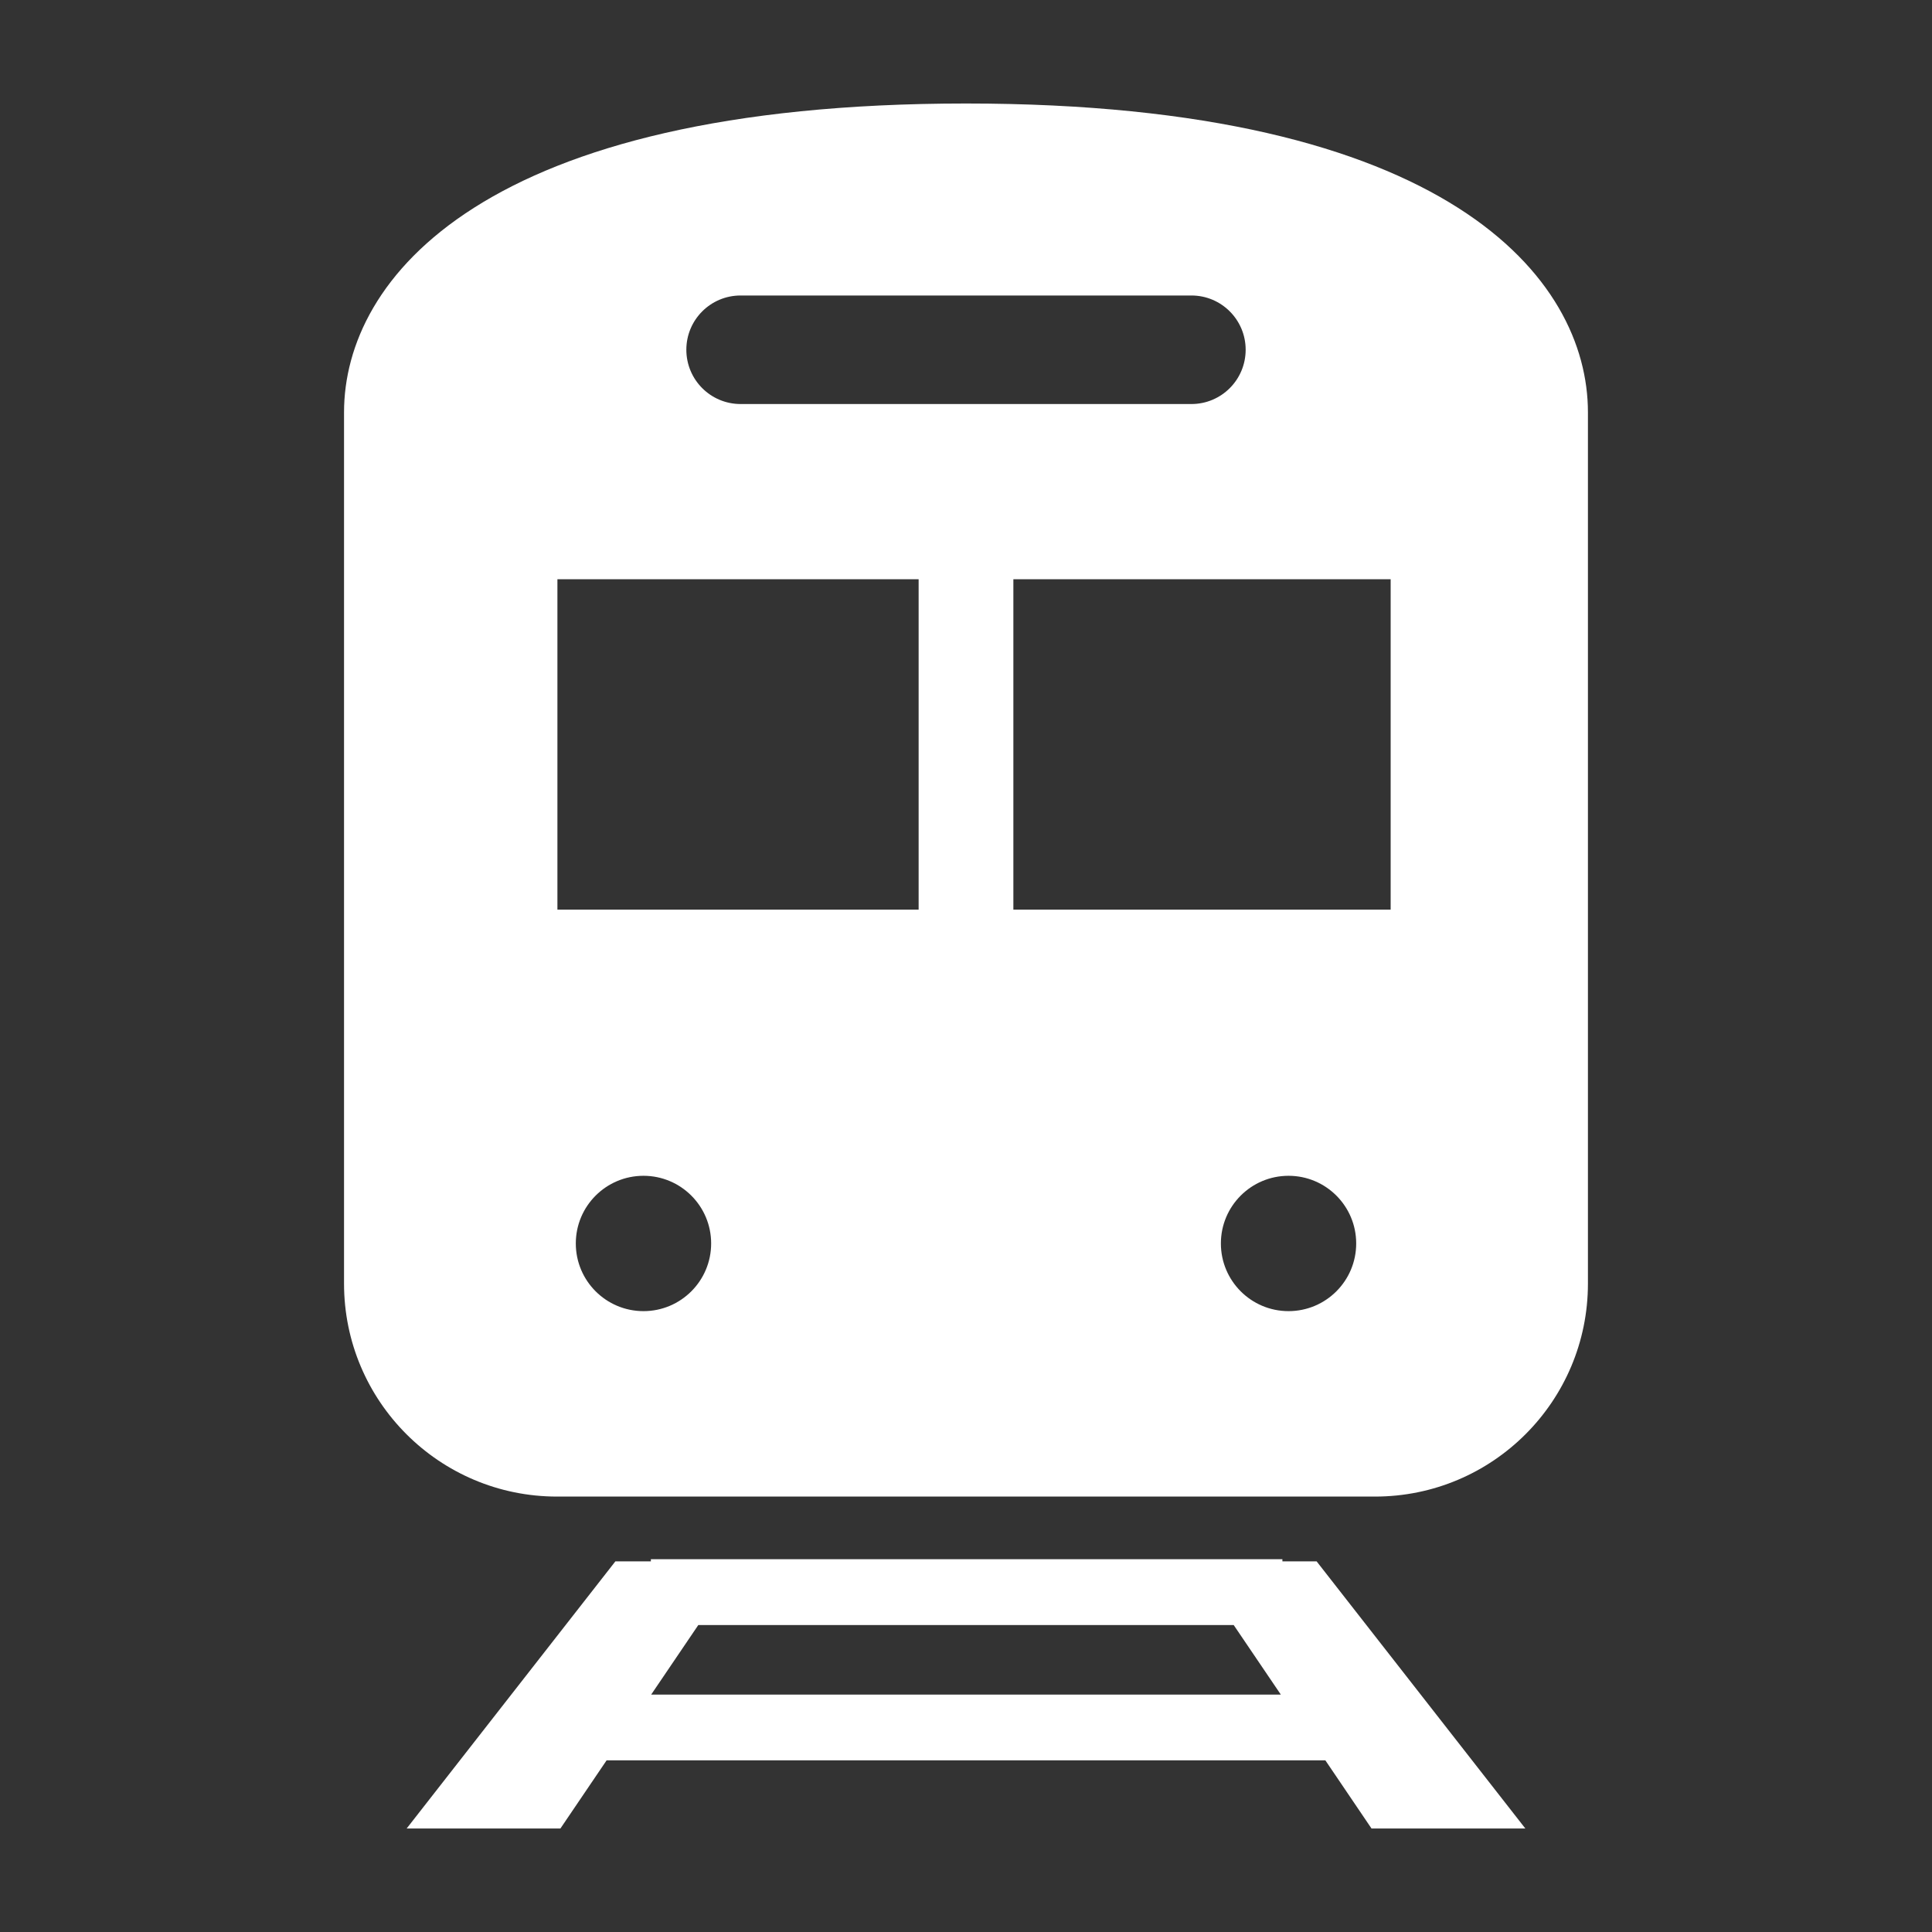 <svg width="56" height="56" viewBox="0 0 56 56" fill="none" xmlns="http://www.w3.org/2000/svg">
<rect x="0" y="0" width="56" height="56" fill="#333333" stroke="none"/>
<path d="M37.171 45.257V45.195H18.866V45.257H17.837L11.787 53H16.244L17.583 51.024H38.416L39.754 53H44.213L38.163 45.257H37.171ZM18.875 49.118L20.241 47.102H35.759L37.125 49.118H18.875Z" fill="white"/>
<path d="M28 3C14.01 3 9.972 8.076 9.972 11.951V37.206C9.972 40.613 12.735 43.379 16.146 43.379H39.854C43.266 43.379 46.027 40.613 46.027 37.206V11.951C46.027 8.076 41.99 3 28 3ZM21.466 8.565H34.534C35.402 8.565 36.106 9.269 36.106 10.137C36.106 11.008 35.402 11.711 34.534 11.711H21.466C20.598 11.711 19.894 11.008 19.894 10.137C19.894 9.269 20.598 8.565 21.466 8.565ZM18.652 38.004C17.568 38.004 16.69 37.126 16.69 36.042C16.69 34.959 17.568 34.081 18.652 34.081C19.735 34.081 20.613 34.959 20.613 36.042C20.613 37.126 19.735 38.004 18.652 38.004ZM26.627 26.367H16.157V16.79H26.627V26.367ZM37.349 38.004C36.266 38.004 35.388 37.126 35.388 36.042C35.388 34.959 36.266 34.081 37.349 34.081C38.432 34.081 39.31 34.959 39.31 36.042C39.31 37.126 38.432 38.004 37.349 38.004ZM40.309 26.367H29.373V16.79H40.309V26.367Z" fill="white"/>
</svg>
